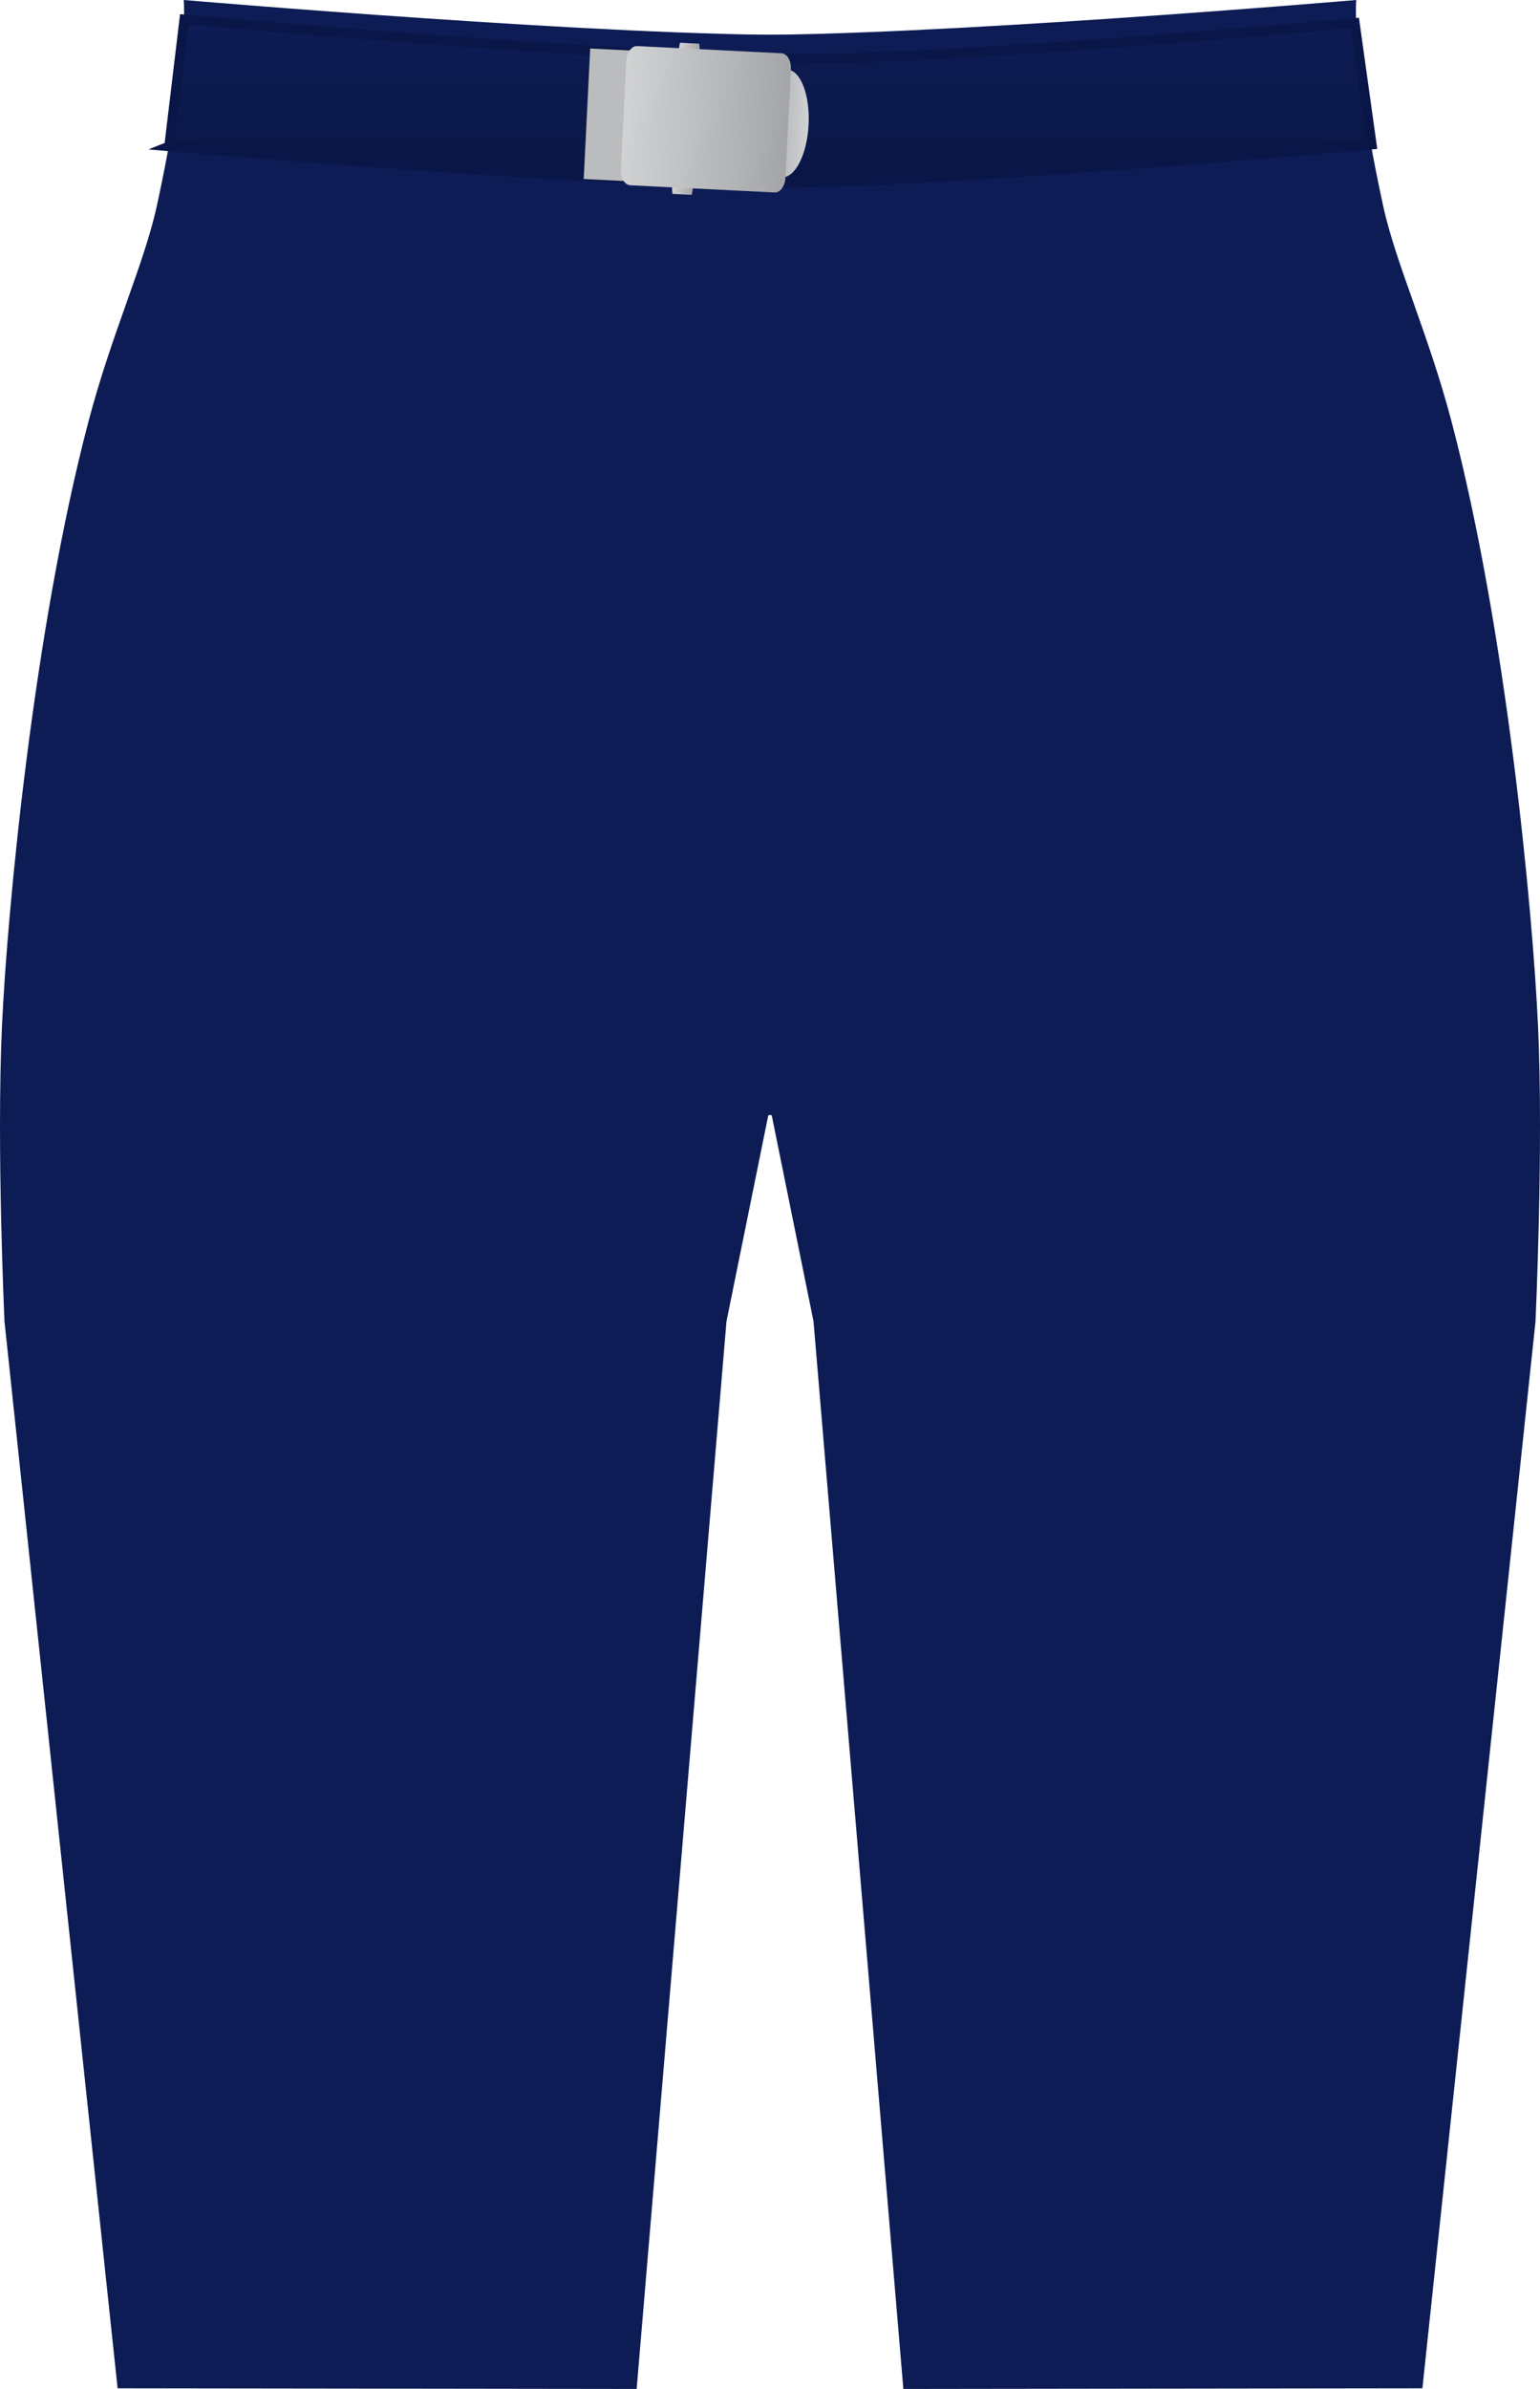 <svg version="1.1" xmlns="http://www.w3.org/2000/svg" xmlns:xlink="http://www.w3.org/1999/xlink" width="159.584" height="247.417" viewBox="0,0,159.584,247.417"><defs><linearGradient x1="240.046" y1="58.302" x2="240.046" y2="75.243" gradientUnits="userSpaceOnUse" id="color-1"><stop offset="0" stop-color="#0d1c55"/><stop offset="1" stop-color="#0a1644"/></linearGradient><linearGradient x1="230.175" y1="68.539" x2="232.387" y2="68.649" gradientUnits="userSpaceOnUse" id="color-2"><stop offset="0" stop-color="#d1d2d3"/><stop offset="1" stop-color="#a4a5a8"/></linearGradient><linearGradient x1="239.04" y1="68.951" x2="243.998" y2="69.199" gradientUnits="userSpaceOnUse" id="color-3"><stop offset="0" stop-color="#a4a5a8"/><stop offset="1" stop-color="#d1d2d3"/></linearGradient><linearGradient x1="224.83" y1="68.219" x2="241.881" y2="69.069" gradientUnits="userSpaceOnUse" id="color-4"><stop offset="0" stop-color="#d1d2d3"/><stop offset="1" stop-color="#a4a5a8"/></linearGradient></defs><g transform="translate(-160.208,-56.292)"><g data-paper-data="{&quot;isPaintingLayer&quot;:true}" fill-rule="nonzero" stroke-linecap="butt" stroke-linejoin="miter" stroke-miterlimit="10" stroke-dasharray="" stroke-dashoffset="0" style="mix-blend-mode: normal"><g><path d="M307.606,303.639l-53.787,0.069l-9.309,-110.564l-4.352,-21.445l-10.018,3.426l-36.296,-109.205c0,0 27.161,-6.192 42.575,-6.022c19.547,0.216 64.331,-3.606 64.331,-3.606c0,0 -0.559,5.968 2.796,21.354c1.303,5.975 4.683,13.202 7.079,22.302c5.659,21.494 8.412,50.52 8.966,62.678c0.575,12.611 -0.268,30.554 -0.268,30.554z" data-paper-data="{&quot;index&quot;:null}" fill="#0d1c55" stroke="none" stroke-width="0"/><g><g stroke="none"><g fill="#0d1c55" stroke-width="0"><path d="M160.677,193.18c0,0 -0.843,-17.943 -0.268,-30.554c0.554,-12.158 3.307,-41.184 8.966,-62.678c2.396,-9.1 5.776,-16.327 7.079,-22.302c3.355,-15.387 2.796,-21.354 2.796,-21.354c0,0 44.784,3.822 64.331,3.606c15.414,-0.17 42.575,6.022 42.575,6.022l-36.296,109.205l-10.018,-3.426l-4.352,21.445l-9.309,110.564l-53.787,-0.069z"/></g><g data-paper-data="{&quot;index&quot;:null}" fill="none" stroke-width="1" font-family="sans-serif" font-weight="normal" font-size="12" text-anchor="start"/></g><path d="M177.731,71.45l1.574,-13.148c0,0 44.73,4.048 63.79,4.071c17.458,0.021 57.506,-3.7 57.506,-3.7l1.759,12.593c0,0 -44.844,4.037 -62.229,3.977c-19.196,-0.066 -62.401,-3.792 -62.401,-3.792z" fill="url(#color-1)" stroke="#091647" stroke-width="1"/><g stroke="none"><path d="M220.694,74.833l0.674,-13.517l5.482,0.273l-0.674,13.517z" fill="#bbbcbe" stroke-width="NaN"/><path d="M232.692,62.52l-0.611,12.258c-0.047,0.936 -0.146,1.695 -0.221,1.691l-1.939,-0.097c-0.075,-0.004 -0.098,-0.769 -0.052,-1.705l0.611,-12.258c0.047,-0.936 0.146,-1.695 0.221,-1.691l1.939,0.097c0.075,0.004 0.098,0.769 0.052,1.705z" fill="url(#color-2)" stroke-width="1"/><path d="M243.998,69.199c-0.154,3.081 -1.388,5.523 -2.757,5.455c-1.369,-0.068 -2.355,-2.621 -2.201,-5.702c0.154,-3.081 1.388,-5.523 2.757,-5.455c1.369,0.068 2.355,2.621 2.201,5.702z" fill="url(#color-3)" stroke-width="0"/><path d="M242.163,63.426l-0.563,11.287c-0.043,0.862 -0.549,1.54 -1.13,1.511l-14.948,-0.745c-0.58,-0.029 -1.016,-0.754 -0.973,-1.616l0.563,-11.287c0.043,-0.862 0.55,-1.54 1.129,-1.511l14.948,0.745c0.58,0.029 1.017,0.754 0.974,1.616z" fill="url(#color-4)" stroke-width="1"/></g></g></g></g></g></svg>